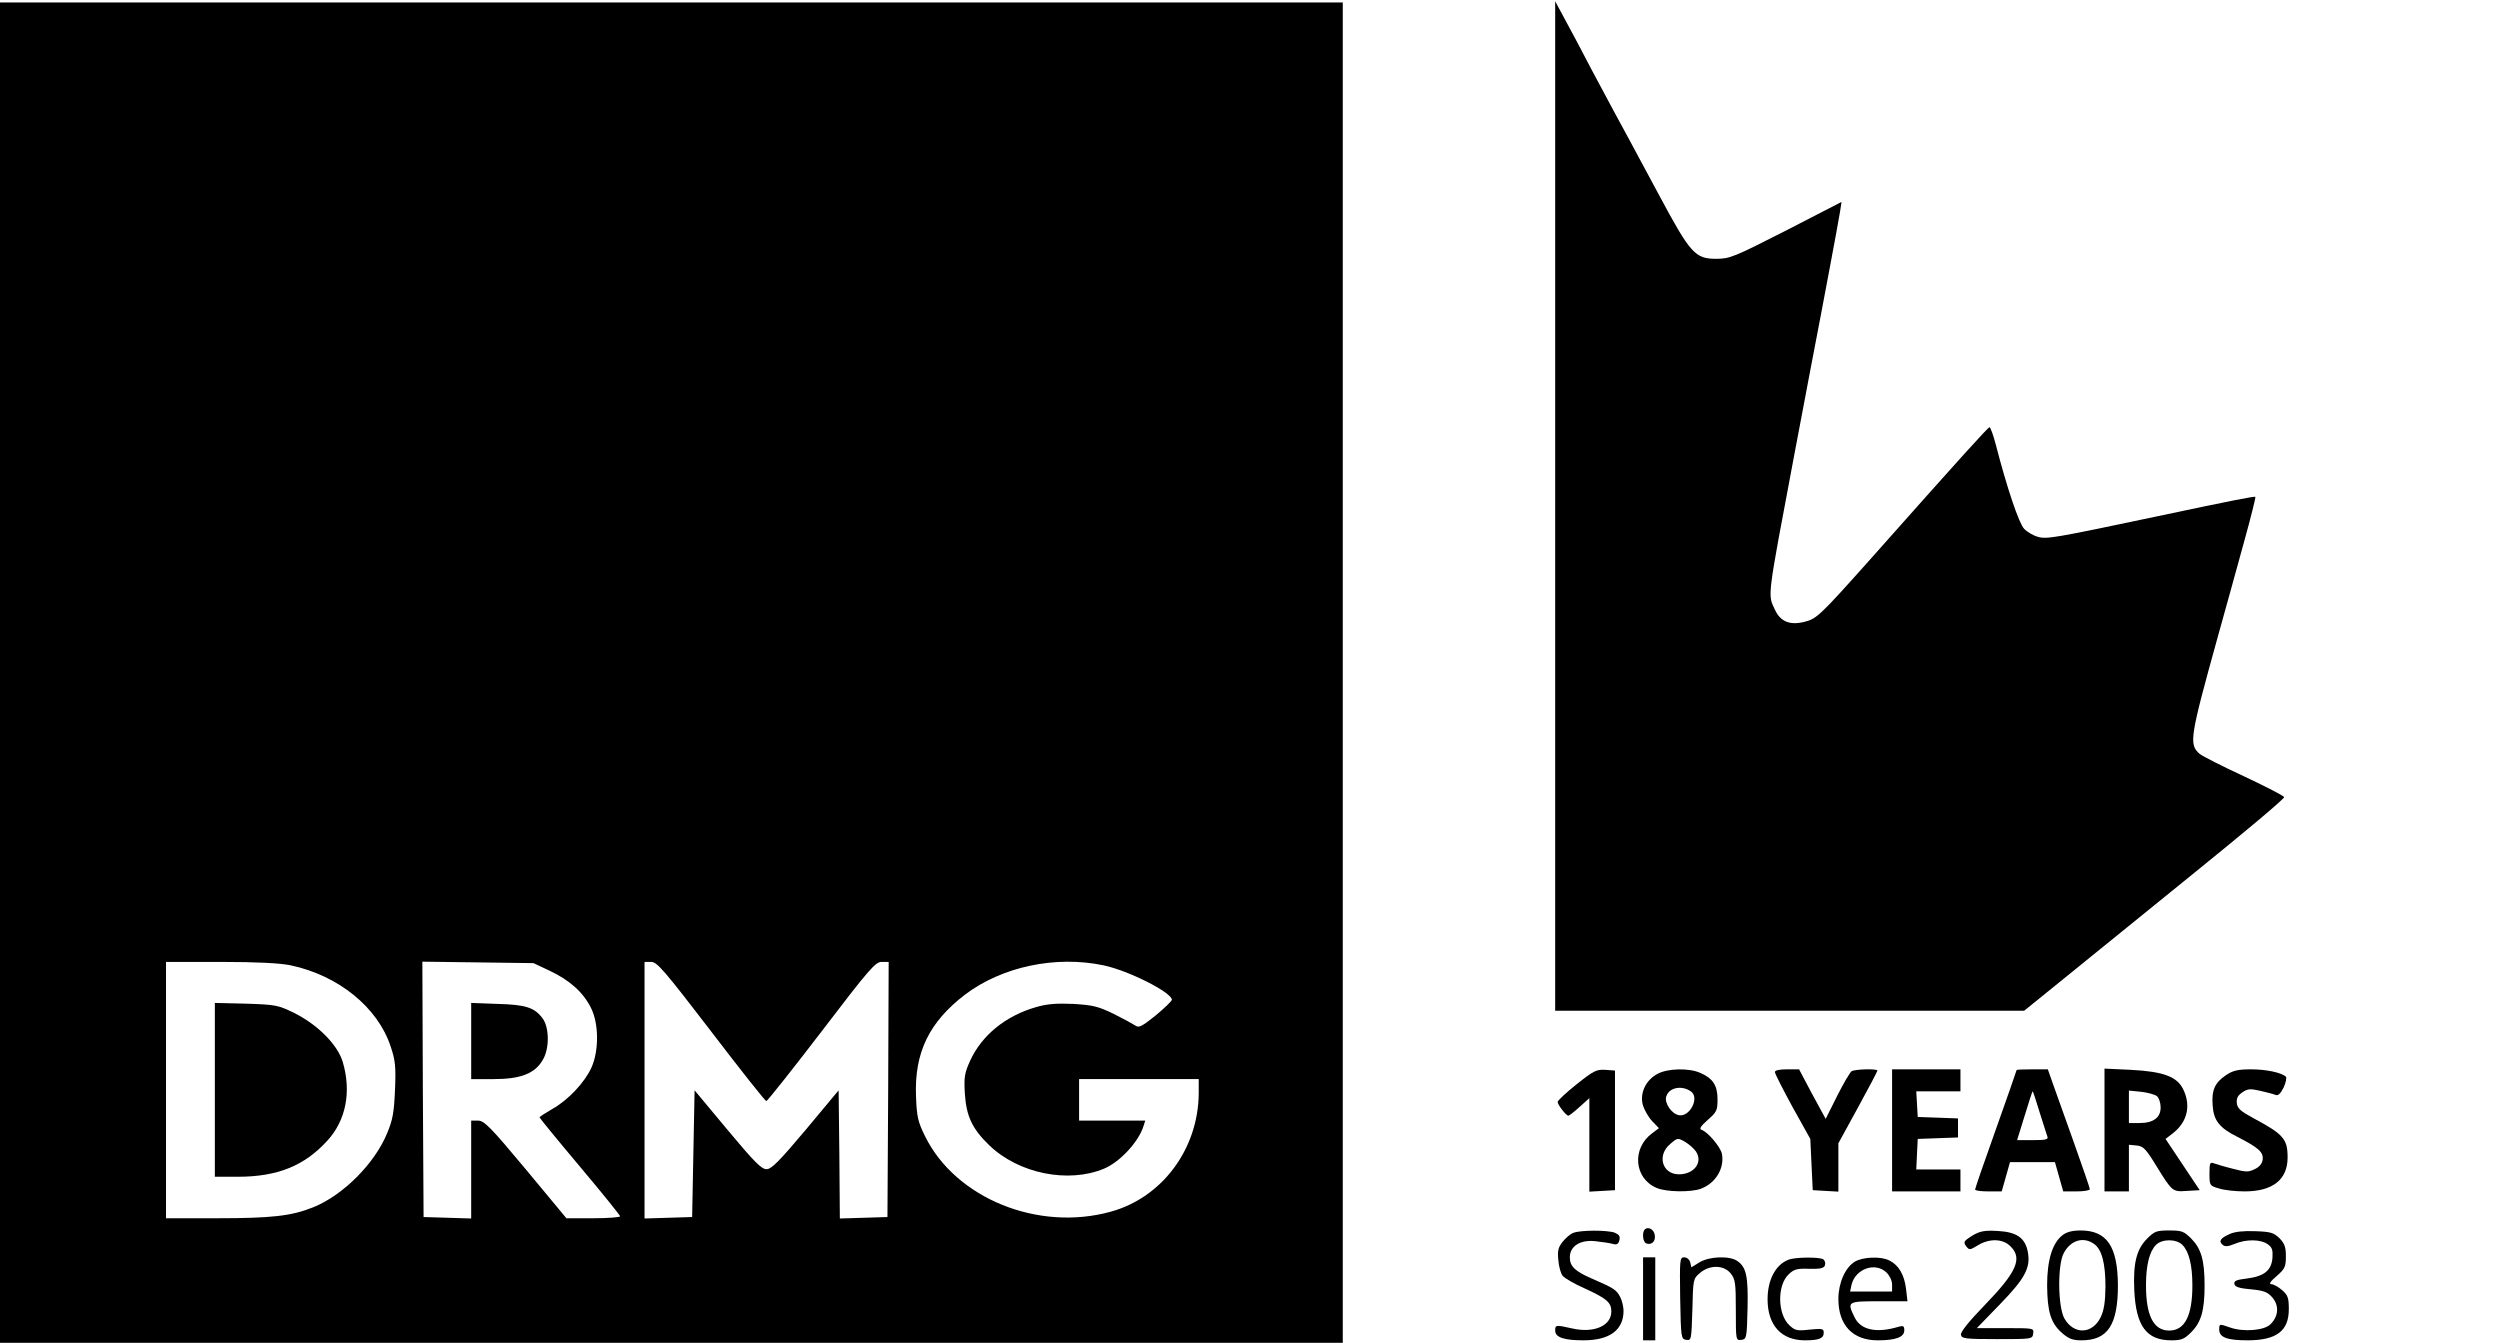 <?xml version="1.0" standalone="no"?>
<!DOCTYPE svg PUBLIC "-//W3C//DTD SVG 20010904//EN"
 "http://www.w3.org/TR/2001/REC-SVG-20010904/DTD/svg10.dtd">
<svg version="1.0" xmlns="http://www.w3.org/2000/svg"
 width="1024pt" height="550pt" viewBox="0 0 1024 550"
 preserveAspectRatio="xMidYMid meet">

<g transform="translate(0,550) scale(0.1,-0.1)"
fill="#000000" stroke="none">
<path d="M0 2745 l0 -2745 2750 0 2750 0 0 2745 0 2745 -2750 0 -2750 0 0
-2745z m1191 -1199 c196 -42 356 -172 409 -332 19 -56 22 -81 18 -177 -4 -93
-9 -123 -32 -178 -51 -125 -181 -255 -303 -304 -90 -36 -169 -45 -400 -45
l-203 0 0 525 0 525 223 0 c151 0 243 -5 288 -14z m1060 -22 c83 -39 137 -88
169 -151 33 -64 34 -175 3 -245 -28 -62 -96 -134 -160 -170 -29 -17 -53 -32
-53 -35 0 -2 74 -93 165 -201 91 -108 165 -200 165 -204 0 -4 -49 -8 -110 -8
l-110 0 -166 200 c-145 174 -171 200 -196 200 l-28 0 0 -200 0 -201 -97 3 -98
3 -3 523 -2 523 227 -3 228 -3 66 -31z m662 -249 c120 -157 221 -285 226 -285
4 0 106 128 226 285 196 257 221 285 246 285 l29 0 -2 -522 -3 -523 -97 -3
-98 -3 -2 262 -3 263 -135 -162 c-107 -127 -140 -161 -160 -161 -20 -1 -50 29
-160 161 l-135 162 -5 -259 -5 -260 -97 -3 -98 -3 0 526 0 525 28 0 c24 -1 54
-36 245 -285z m1607 271 c104 -22 279 -111 280 -141 0 -5 -30 -34 -66 -64 -56
-45 -69 -52 -83 -42 -9 6 -49 28 -89 48 -64 31 -85 36 -166 41 -69 3 -107 0
-152 -13 -125 -36 -222 -115 -270 -219 -23 -51 -26 -67 -22 -135 6 -93 30
-145 101 -213 120 -115 322 -156 469 -95 65 27 142 110 162 175 l7 22 -135 0
-136 0 0 85 0 85 245 0 245 0 0 -57 c-1 -228 -149 -428 -360 -486 -298 -83
-636 55 -761 309 -29 59 -34 79 -37 164 -7 179 54 304 202 417 152 114 370
160 566 119z"/>
<path d="M880 1036 l0 -356 93 0 c163 0 273 44 368 148 76 83 99 200 63 322
-21 71 -103 153 -199 201 -66 32 -75 34 -197 38 l-128 3 0 -356z"/>
<path d="M1930 1236 l0 -156 93 0 c110 0 169 23 201 80 27 46 26 131 -1 168
-33 45 -69 57 -185 60 l-108 4 0 -156z"/>
<path d="M6370 3428 l0 -2068 961 0 960 0 163 132 c90 73 330 268 534 433 204
165 370 304 368 310 -1 5 -75 43 -164 85 -89 41 -171 83 -182 92 -45 39 -41
65 75 483 31 110 78 282 106 383 28 101 49 185 47 187 -3 3 -97 -15 -403 -80
-421 -89 -452 -94 -487 -84 -19 5 -45 20 -57 33 -22 23 -71 170 -116 344 -10
39 -22 72 -26 72 -6 0 -112 -117 -492 -545 -201 -225 -216 -240 -266 -252 -60
-15 -99 1 -121 50 -30 64 -33 37 79 632 17 88 49 257 71 375 23 118 57 298 76
400 19 102 38 203 41 224 l6 39 -227 -117 c-214 -109 -231 -116 -286 -116 -87
0 -106 21 -235 262 -121 225 -145 270 -185 343 -15 28 -56 104 -91 170 -34 66
-82 156 -106 200 l-43 80 0 -2067z"/>
<path d="M6458 1059 c-43 -34 -78 -67 -78 -73 1 -12 35 -56 44 -56 3 0 24 16
46 36 l40 36 0 -191 0 -192 53 3 52 3 0 245 0 245 -40 3 c-36 2 -48 -4 -117
-59z"/>
<path d="M6790 1102 c-49 -26 -74 -79 -61 -128 6 -20 23 -50 38 -66 l28 -29
-28 -21 c-84 -62 -74 -185 19 -224 40 -17 141 -18 181 -3 61 23 97 84 86 143
-6 28 -57 89 -83 98 -11 4 -5 14 25 41 37 32 40 39 40 85 0 57 -20 86 -72 108
-46 20 -131 18 -173 -4z m138 -74 c33 -27 -7 -103 -50 -96 -30 4 -62 50 -53
77 12 38 66 47 103 19z m19 -245 c29 -44 -8 -93 -70 -93 -69 0 -91 78 -36 124
30 26 31 26 61 9 17 -10 37 -28 45 -40z"/>
<path d="M7270 1109 c0 -7 33 -71 72 -143 l73 -131 5 -105 5 -105 53 -3 52 -3
0 99 0 99 80 146 c44 80 80 149 80 152 0 8 -93 6 -106 -3 -6 -4 -33 -49 -59
-101 l-47 -94 -55 101 -54 102 -50 0 c-30 0 -49 -4 -49 -11z"/>
<path d="M7750 870 l0 -250 140 0 140 0 0 45 0 45 -90 0 -91 0 3 63 3 62 83 3
82 3 0 39 0 39 -82 3 -83 3 -3 53 -3 52 90 0 91 0 0 45 0 45 -140 0 -140 0 0
-250z"/>
<path d="M8260 1117 c0 -2 -38 -111 -85 -243 -47 -131 -85 -242 -85 -246 0 -5
25 -8 54 -8 l55 0 17 60 17 60 92 0 92 0 17 -60 17 -60 55 0 c29 0 54 4 54 9
0 5 -30 92 -66 193 -36 100 -75 209 -86 241 l-20 57 -64 0 c-35 0 -64 -1 -64
-3z m94 -172 c15 -47 29 -92 32 -100 5 -12 -5 -15 -59 -15 l-65 0 31 100 c17
55 31 100 33 100 1 0 14 -38 28 -85z"/>
<path d="M8620 871 l0 -251 50 0 50 0 0 96 0 95 32 -3 c27 -3 37 -13 80 -83
66 -107 66 -107 126 -103 l52 3 -70 105 -70 105 30 23 c59 46 75 112 43 179
-25 53 -81 74 -215 81 l-108 5 0 -252z m215 139 c8 -7 15 -27 15 -46 0 -42
-30 -64 -87 -64 l-43 0 0 66 0 67 50 -5 c27 -3 56 -11 65 -18z"/>
<path d="M9119 1097 c-47 -31 -61 -62 -56 -125 4 -62 28 -92 102 -129 86 -44
106 -62 103 -92 -2 -17 -13 -31 -33 -40 -26 -13 -37 -12 -90 2 -33 8 -68 19
-77 22 -16 6 -18 1 -18 -42 0 -49 1 -50 39 -61 21 -7 68 -12 105 -12 115 0
176 48 176 139 0 76 -17 95 -140 161 -52 28 -66 40 -68 62 -2 20 4 31 23 44
22 15 33 15 73 6 26 -6 54 -13 63 -17 10 -4 20 5 33 31 9 20 13 40 9 44 -19
17 -81 30 -143 30 -53 0 -74 -5 -101 -23z"/>
<path d="M6737 464 c-12 -12 -8 -52 6 -57 22 -8 39 8 35 34 -3 23 -27 37 -41
23z"/>
<path d="M6444 450 c-12 -4 -31 -21 -44 -37 -18 -23 -21 -37 -17 -75 2 -26 10
-55 18 -64 8 -10 48 -33 89 -51 92 -42 110 -58 110 -95 0 -59 -72 -90 -162
-69 -65 15 -68 14 -68 -9 0 -28 36 -40 116 -40 107 0 164 42 164 121 0 16 -6
42 -14 57 -15 29 -26 36 -116 75 -69 30 -90 50 -90 87 0 46 43 73 105 66 28
-3 60 -8 71 -11 16 -5 23 -1 27 15 4 16 -1 23 -19 31 -31 11 -141 11 -170 -1z"/>
<path d="M8077 438 c-33 -21 -36 -26 -24 -42 13 -17 15 -17 48 3 47 29 103 28
134 -4 50 -49 26 -105 -106 -241 -65 -67 -99 -110 -97 -121 3 -16 17 -18 148
-18 143 0 145 0 148 23 3 22 2 22 -114 22 l-117 0 96 99 c102 105 125 149 113
213 -11 58 -46 82 -124 86 -56 3 -73 -1 -105 -20z"/>
<path d="M8447 440 c-41 -33 -62 -102 -62 -205 1 -109 15 -154 61 -195 28 -24
44 -30 80 -30 107 0 149 63 149 225 -1 160 -45 225 -153 225 -34 0 -57 -6 -75
-20z m130 -35 c32 -22 47 -79 47 -176 -1 -64 -6 -96 -20 -125 -34 -69 -109
-72 -148 -5 -27 47 -29 219 -3 268 28 53 80 69 124 38z"/>
<path d="M8795 427 c-44 -44 -58 -101 -53 -212 7 -147 50 -205 152 -205 41 0
53 5 81 33 41 41 55 89 55 192 0 103 -14 151 -55 192 -30 30 -39 33 -90 33
-51 0 -60 -3 -90 -33z m144 -26 c27 -27 41 -83 41 -166 0 -124 -31 -185 -95
-185 -64 0 -95 61 -95 185 0 83 14 139 41 166 25 25 83 25 108 0z"/>
<path d="M9134 446 c-39 -17 -48 -30 -30 -45 10 -8 22 -7 49 4 47 20 107 19
135 -1 19 -13 22 -24 20 -56 -4 -52 -34 -76 -106 -85 -41 -5 -52 -9 -50 -22 2
-12 20 -18 67 -22 54 -5 69 -11 89 -34 28 -33 25 -77 -8 -109 -25 -26 -112
-33 -167 -13 -43 15 -43 15 -43 -9 0 -32 32 -44 116 -44 118 0 169 38 169 127
0 48 -4 58 -28 79 -15 13 -35 24 -44 24 -11 0 -3 12 22 33 34 30 38 38 38 81
0 38 -5 52 -26 74 -24 23 -36 27 -100 29 -46 2 -83 -2 -103 -11z"/>
<path d="M6730 180 l0 -170 25 0 25 0 0 170 0 170 -25 0 -25 0 0 -170z"/>
<path d="M6882 183 c3 -164 4 -168 25 -171 21 -3 21 0 25 123 3 125 3 127 31
151 40 34 98 33 126 -2 19 -24 21 -40 21 -151 0 -123 0 -124 23 -121 21 3 22
7 25 128 3 132 -5 170 -42 195 -31 22 -114 19 -154 -5 l-34 -21 -5 21 c-3 11
-14 20 -24 20 -19 0 -19 -8 -17 -167z"/>
<path d="M7325 340 c-53 -21 -85 -83 -85 -162 0 -106 56 -168 153 -168 58 0
77 8 77 31 0 17 -6 18 -57 13 -52 -6 -61 -4 -84 18 -49 46 -50 165 -2 209 21
20 34 24 83 22 45 -1 60 2 65 14 3 9 0 20 -7 25 -17 10 -117 9 -143 -2z"/>
<path d="M7597 332 c-39 -24 -67 -87 -67 -153 0 -107 59 -169 161 -169 74 0
109 13 109 41 0 17 -4 20 -22 15 -92 -28 -157 -14 -182 39 -31 64 -29 65 100
65 l117 0 -6 52 c-7 57 -30 96 -68 115 -34 18 -109 15 -142 -5z m130 -44 c13
-13 23 -33 23 -50 l0 -28 -86 0 -86 0 6 28 c16 65 97 94 143 50z"/>
</g>
</svg>
